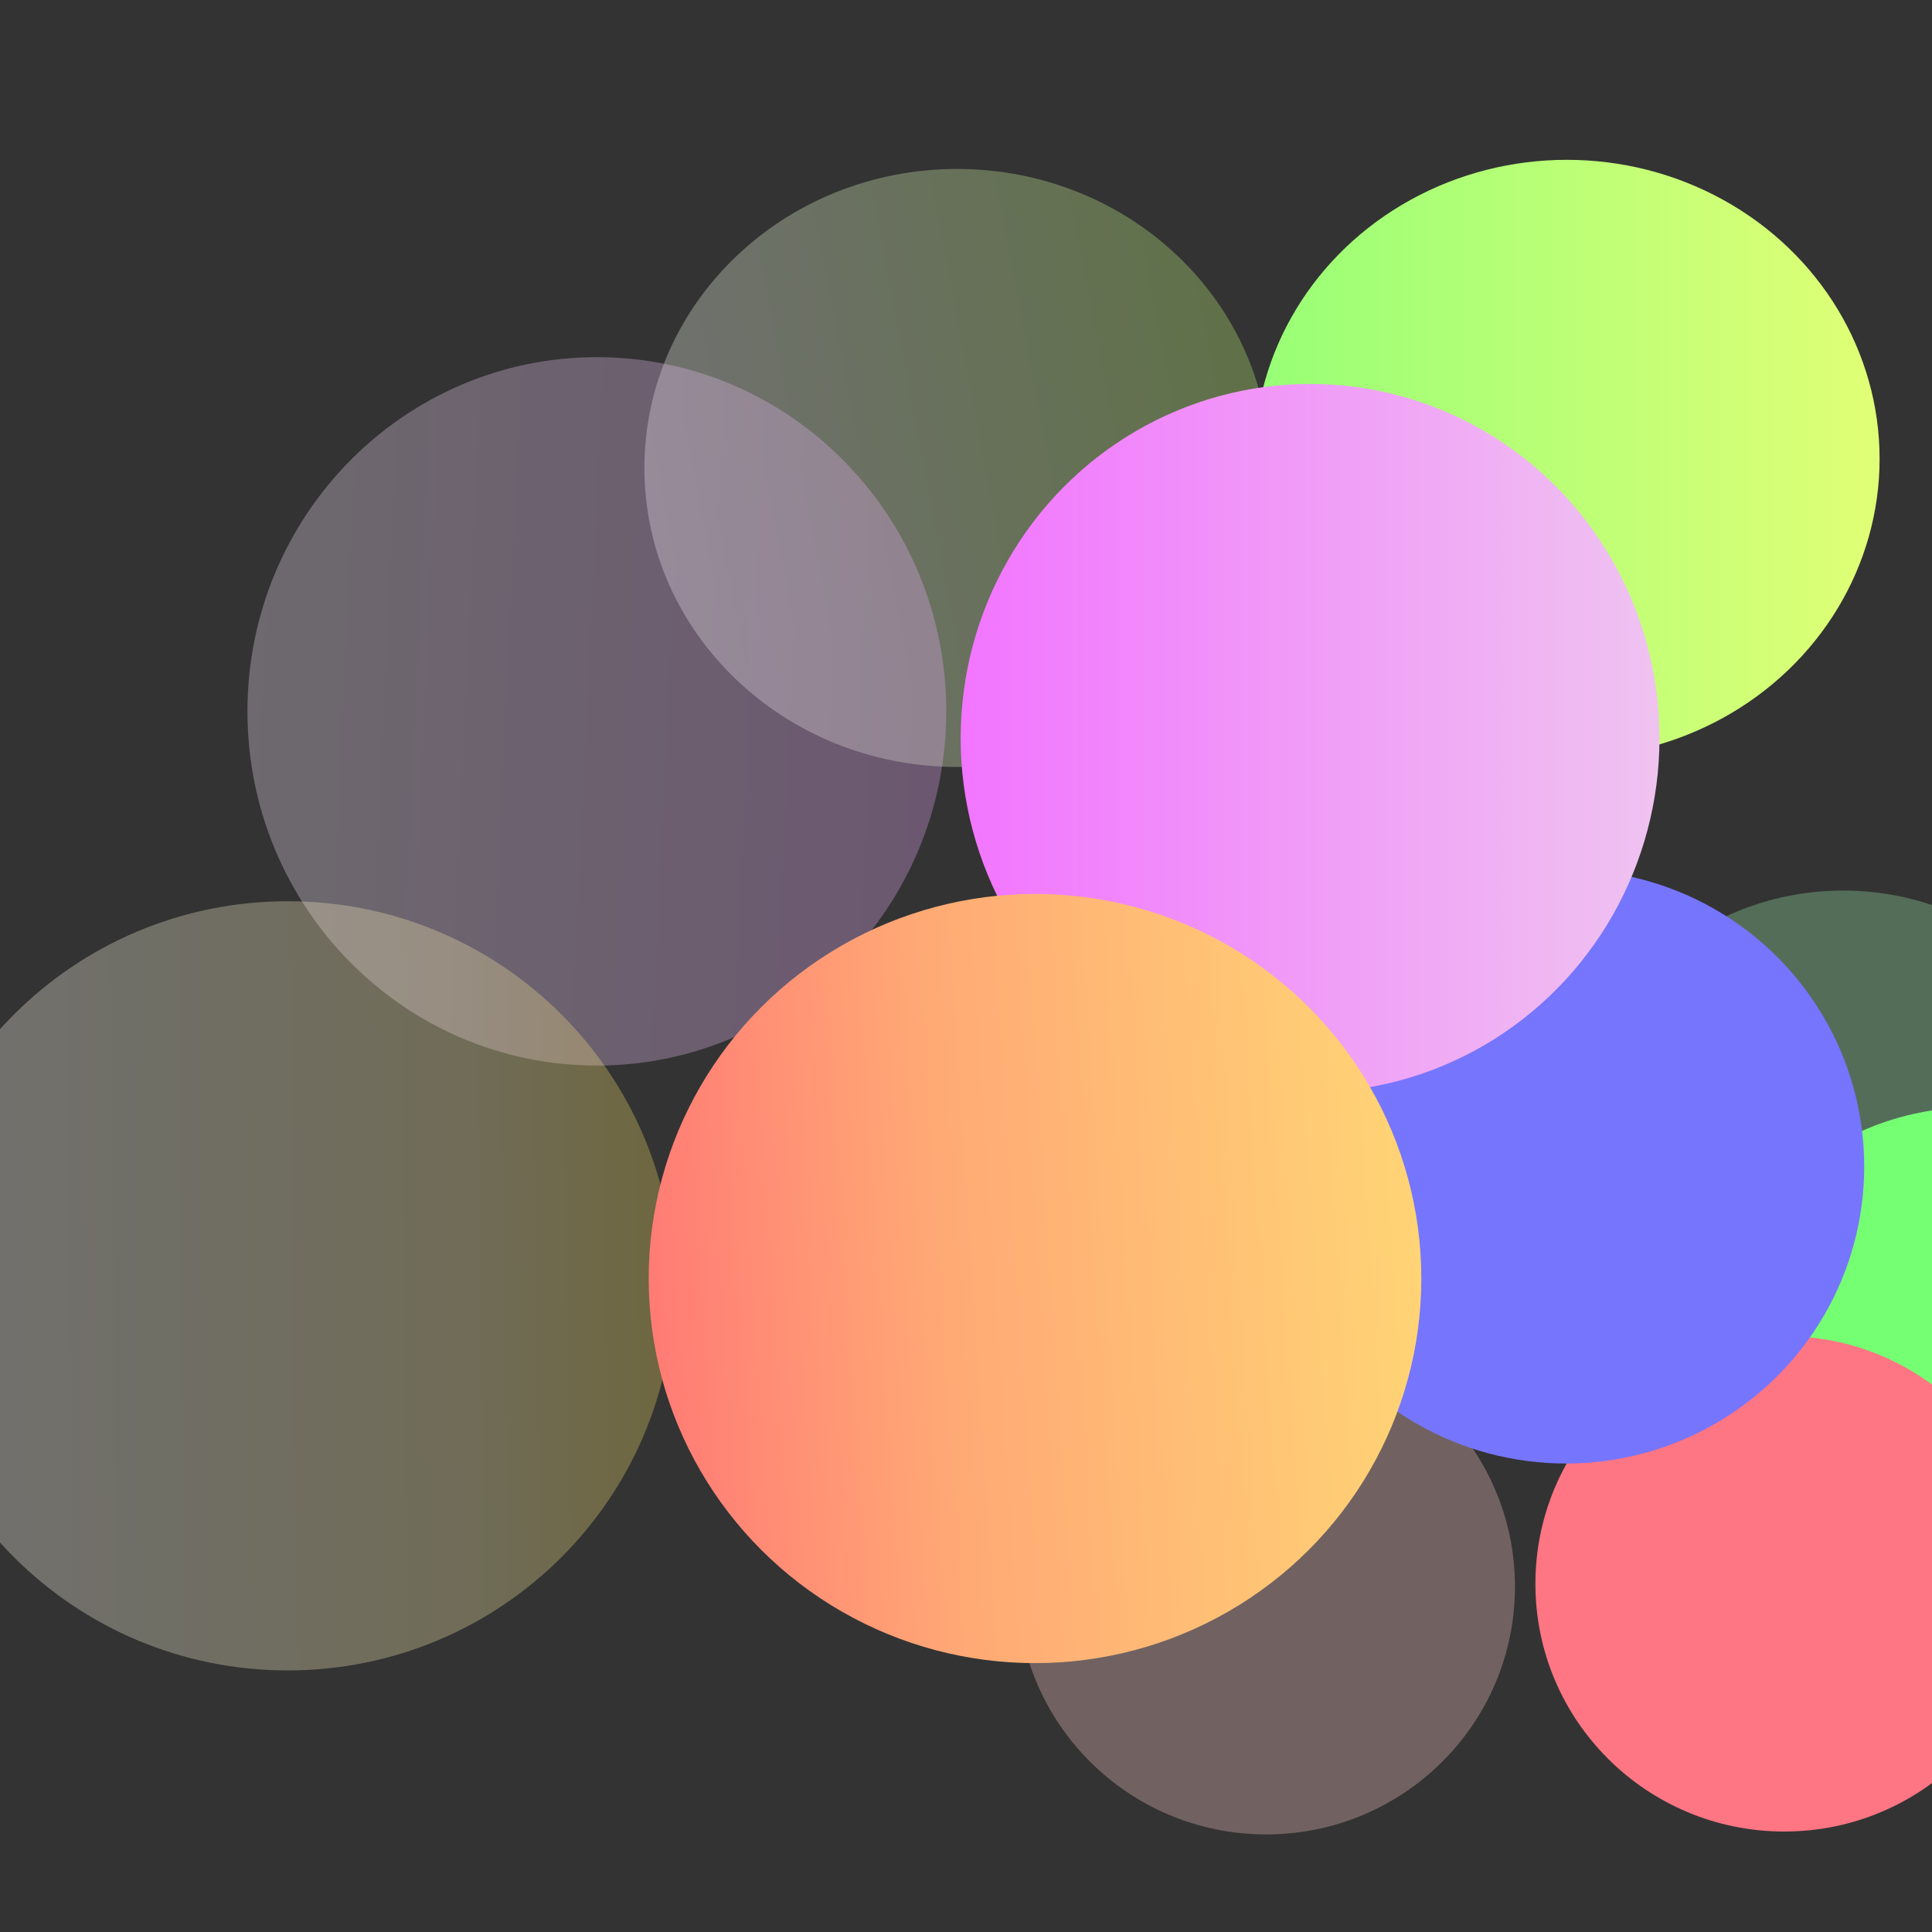 <?xml version="1.0" encoding="UTF-8"?>
<!DOCTYPE svg PUBLIC "-//W3C//DTD SVG 1.1//EN" "http://www.w3.org/Graphics/SVG/1.1/DTD/svg11.dtd">
<!-- Creator: CorelDRAW 2019 (64-Bit) -->
<svg xmlns="http://www.w3.org/2000/svg" xml:space="preserve" width="210mm" height="210mm" version="1.1" style="shape-rendering:geometricPrecision; text-rendering:geometricPrecision; image-rendering:optimizeQuality; fill-rule:evenodd; clip-rule:evenodd"
viewBox="0 0 21000 21000"
 xmlns:xlink="http://www.w3.org/1999/xlink">
 <rect x="0" y="0" width="21000" height="21000" fill="#333333" stroke="none"/>
 <defs>
  <style type="text/css">
   <![CDATA[
    .fil3 {fill:#75FF73}
    .fil6 {fill:#7675FE}
    .fil5 {fill:#FE7583}
    .fil1 {fill:#9FF2B1;fill-opacity:0.302}
    .fil0 {fill:#FFCDCC;fill-opacity:0.302}
    .fil8 {fill:url(#id0)}
    .fil10 {fill:url(#id1)}
    .fil4 {fill:url(#id2)}
    .fil7 {fill:url(#id3);fill-opacity:0.302}
    .fil2 {fill:url(#id4);fill-opacity:0.302}
    .fil9 {fill:url(#id5);fill-opacity:0.302}
   ]]>
  </style>
  <linearGradient id="id0" gradientUnits="userSpaceOnUse" x1="10441.96" y1="8023.33" x2="18037.9" y2="8023.33">
   <stop offset="0" style="stop-opacity:1; stop-color:#F275FF"/>
   <stop offset="1" style="stop-opacity:1; stop-color:#EFC3F0"/>
  </linearGradient>
  <linearGradient id="id1" gradientUnits="userSpaceOnUse" x1="15440.02" y1="13620.62" x2="7060.26" y2="14173.58">
   <stop offset="0" style="stop-opacity:1; stop-color:#FFD475"/>
   <stop offset="0.631" style="stop-opacity:1; stop-color:#FFA875"/>
   <stop offset="1" style="stop-opacity:1; stop-color:#FF7B75"/>
  </linearGradient>
  <linearGradient id="id2" gradientUnits="userSpaceOnUse" x1="13632.11" y1="4987.22" x2="20430.37" y2="4987.22">
   <stop offset="0" style="stop-opacity:1; stop-color:#97FF76"/>
   <stop offset="1" style="stop-opacity:1; stop-color:#E0FF76"/>
  </linearGradient>
  <linearGradient id="id3" gradientUnits="userSpaceOnUse" x1="10281.54" y1="7910.51" x2="2693.74" y2="7554.07">
   <stop offset="0" style="stop-opacity:1; stop-color:#ECABFC"/>
   <stop offset="1" style="stop-opacity:1; stop-color:#F2E4F5"/>
  </linearGradient>
  <linearGradient id="id4" gradientUnits="userSpaceOnUse" x1="13739.2" y1="4459.45" x2="7067.74" y2="5713.48">
   <stop offset="0" style="stop-opacity:1; stop-color:#C4FE76"/>
   <stop offset="1" style="stop-opacity:1; stop-color:white"/>
  </linearGradient>
  <linearGradient id="id5" gradientUnits="userSpaceOnUse" x1="7326.24" y1="13929.07" x2="-1071.38" y2="14023.85">
   <stop offset="0" style="stop-opacity:1; stop-color:#F5DD56"/>
   <stop offset="0.259" style="stop-opacity:1; stop-color:#FAEEAA"/>
   <stop offset="1" style="stop-opacity:1; stop-color:white"/>
  </linearGradient>
 </defs>
 <g id="Слой_x0020_1">
  <path class="fil0" d="M13762.68 14554.42c1493.65,0 2704.48,1205.46 2704.48,2692.46 0,1487 -1210.83,2692.46 -2704.48,2692.46 -1493.65,0 -2704.48,-1205.46 -2704.48,-2692.46 0,-1487 1210.83,-2692.46 2704.48,-2692.46z"/>
  <path class="fil1" d="M20034.31 9680c1664.25,0 3013.39,1343.15 3013.39,3000 0,1656.85 -1349.14,3000 -3013.39,3000 -1664.25,0 -3013.39,-1343.15 -3013.39,-3000 0,-1656.85 1349.14,-3000 3013.39,-3000z"/>
  <path class="fil2" d="M10403.47 1836.47c1877.28,0 3399.13,1455.08 3399.13,3249.99 0,1794.92 -1521.85,3250 -3399.13,3250 -1877.28,0 -3399.13,-1455.08 -3399.13,-3250 0,-1794.91 1521.85,-3249.99 3399.13,-3249.99z"/>
  <ellipse class="fil3" cx="21463.06" cy="15034.8" rx="3013.39" ry="3000"/>
  <ellipse class="fil4" cx="17031.24" cy="4987.22" rx="3399.13" ry="3249.99"/>
  <ellipse class="fil5" cx="19393.58" cy="17215.46" rx="2704.48" ry="2692.46"/>
  <ellipse class="fil6" cx="17020.92" cy="12680" rx="3242.34" ry="3227.92"/>
  <path class="fil7" d="M6487.64 11582.29c-2097.56,0 -3797.97,-1723.7 -3797.97,-3850 0,-2126.3 1700.41,-3850 3797.97,-3850 2097.56,0 3797.97,1723.7 3797.97,3850 0,2126.3 -1700.41,3850 -3797.97,3850z"/>
  <ellipse class="fil8" cx="14239.93" cy="8023.33" rx="3797.97" ry="3850"/>
  <path class="fil9" d="M3127.43 9796.05c2319.09,0 4199.08,1871.63 4199.08,4180.41 0,2308.78 -1879.99,4180.41 -4199.08,4180.41 -2319.09,0 -4199.08,-1871.63 -4199.08,-4180.41 0,-2308.78 1879.99,-4180.41 4199.08,-4180.41z"/>
  <ellipse class="fil10" cx="11250.14" cy="13897.09" rx="4199.08" ry="4180.41"/>
 </g>
</svg>

